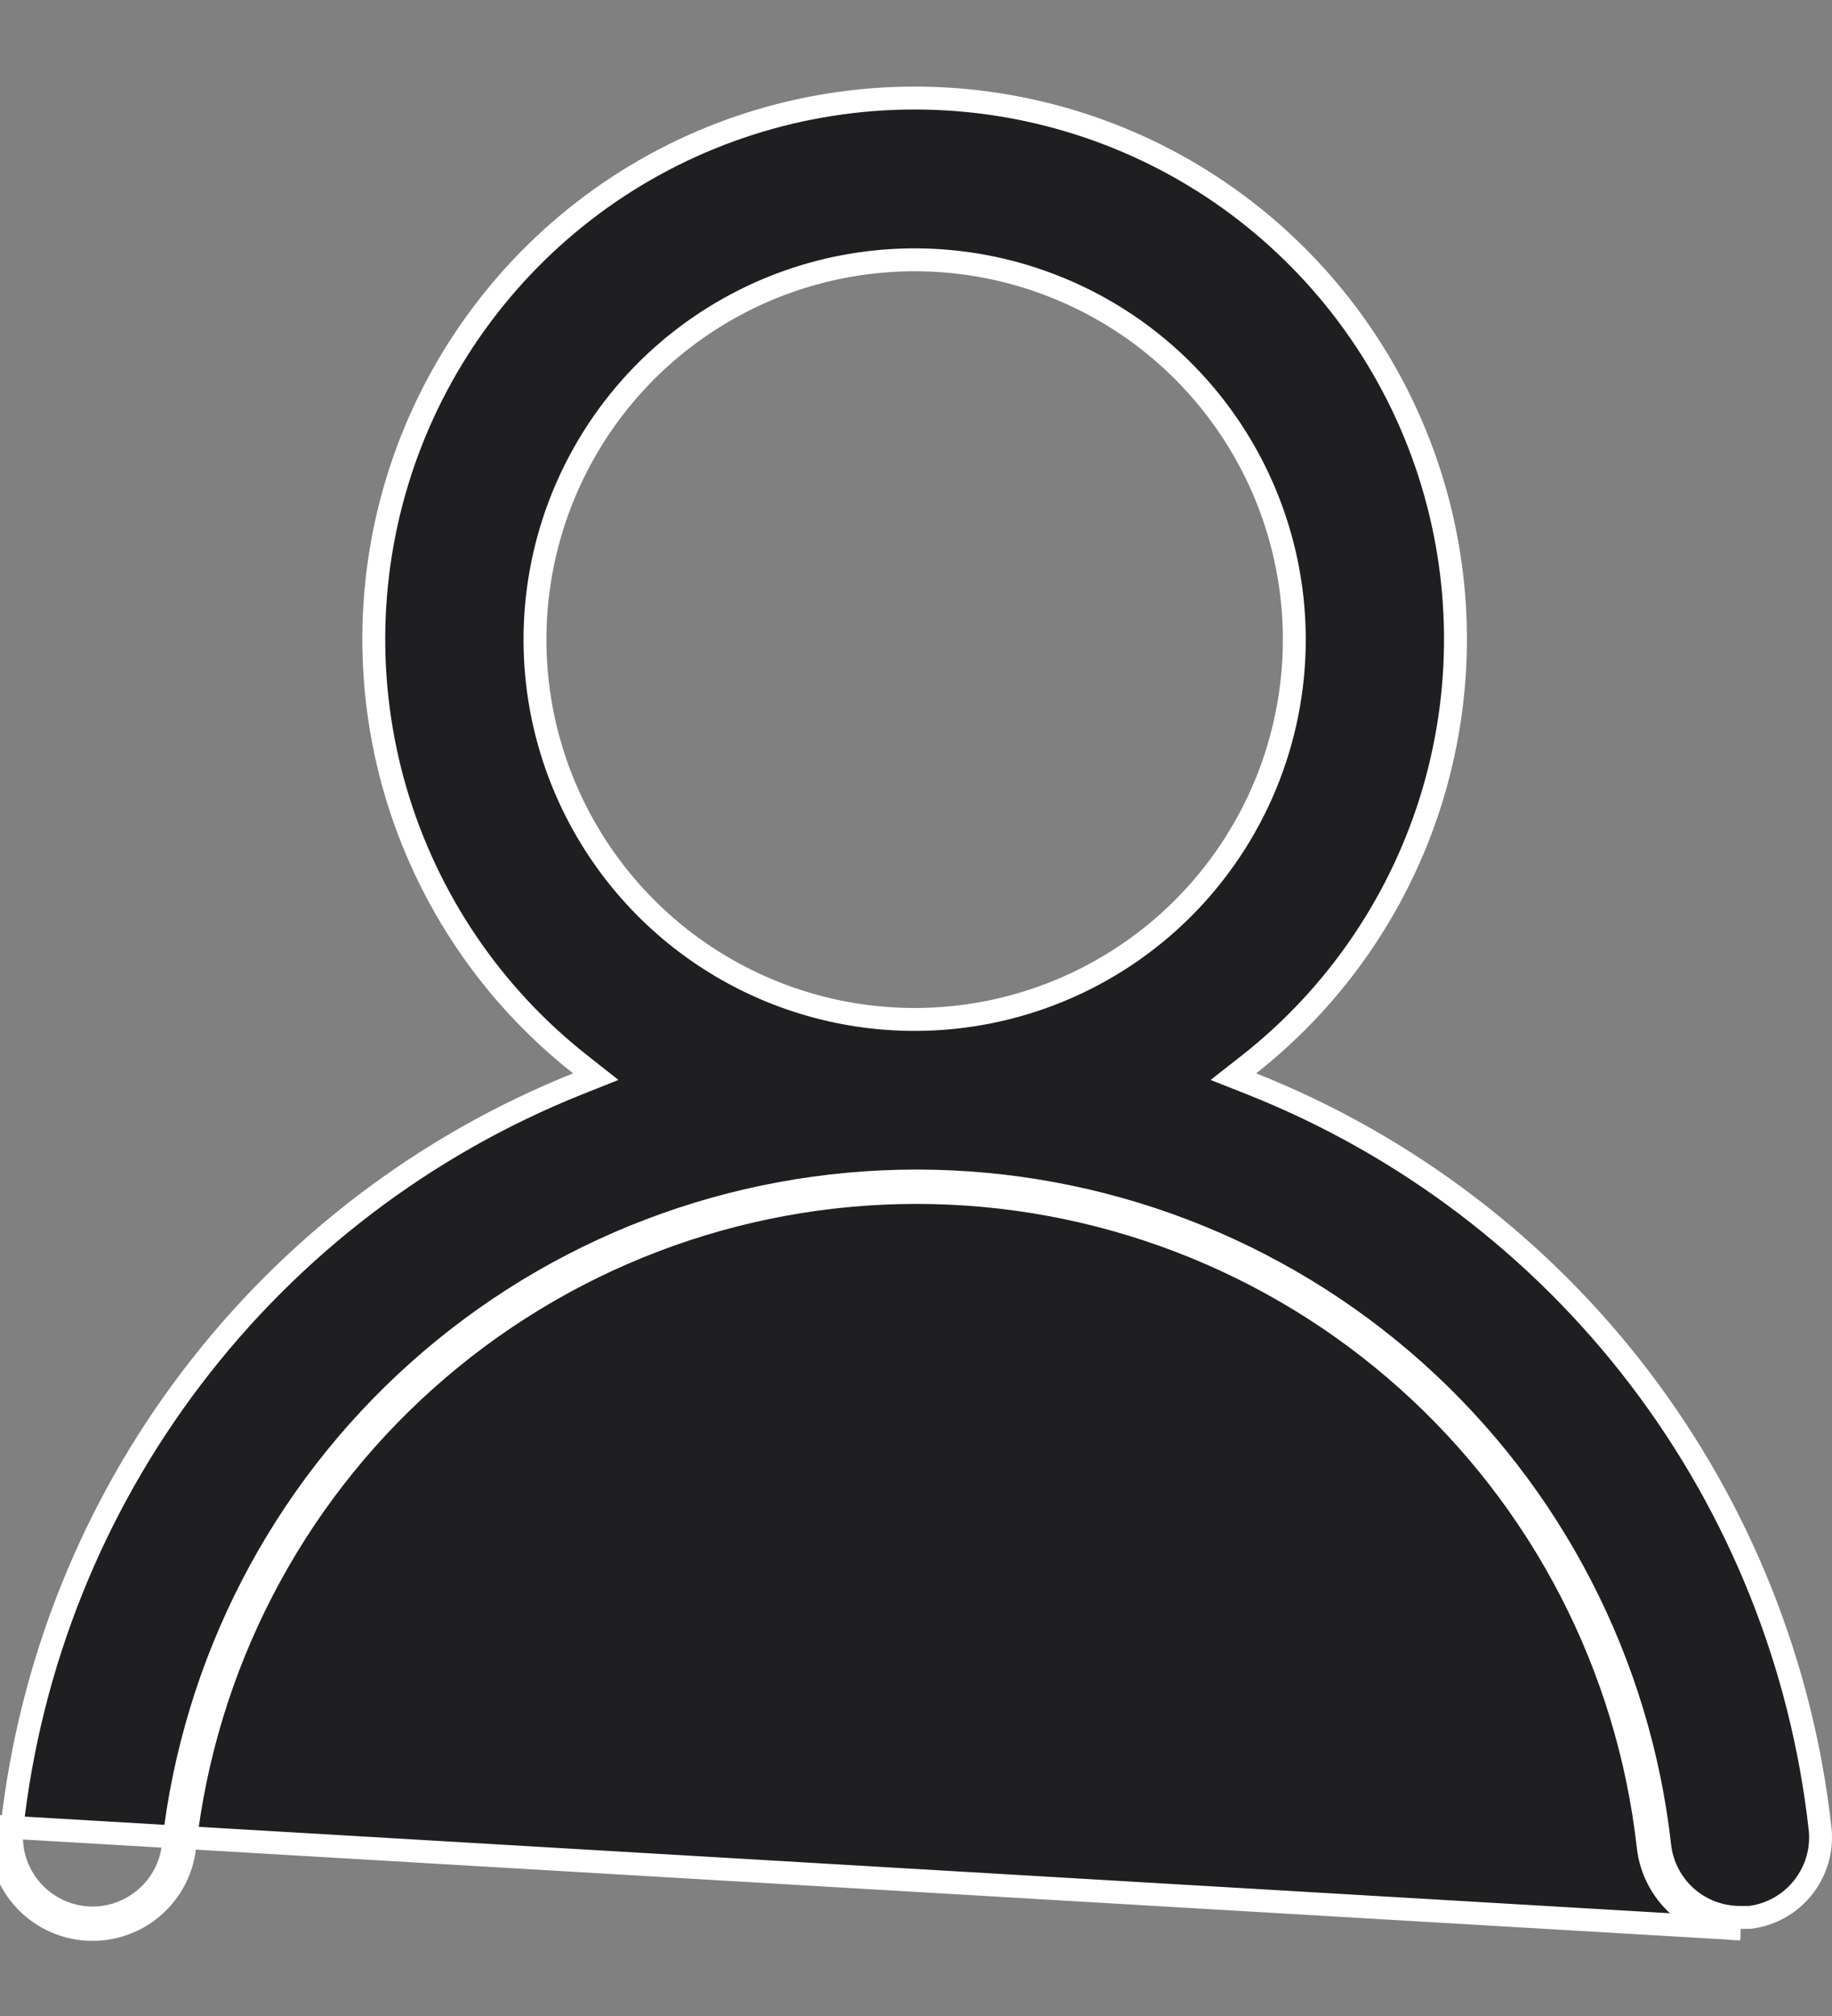 <svg width="20" height="22" viewBox="0 0 20 22" fill="none" xmlns="http://www.w3.org/2000/svg">
<rect x="0" y="0" width="20" height="22" fill="#808080" stroke="none"/>
<path d="M13.636 11.615L13.465 11.749L13.667 11.829C15.341 12.494 16.803 13.601 17.896 15.033C18.988 16.465 19.671 18.167 19.87 19.957C19.895 20.188 19.827 20.419 19.682 20.6C19.539 20.78 19.331 20.896 19.102 20.924L18.999 20.924L18.999 20.924C18.781 20.925 18.571 20.846 18.408 20.701C18.246 20.557 18.143 20.357 18.119 20.141L18.119 20.141C17.895 18.146 16.943 16.303 15.447 14.965C13.95 13.627 12.013 12.888 10.005 12.888C7.998 12.888 6.06 13.627 4.564 14.965C3.067 16.303 2.116 18.146 1.892 20.141L1.892 20.141C1.866 20.375 1.749 20.588 1.565 20.735C1.382 20.882 1.148 20.951 0.914 20.925C0.681 20.899 0.467 20.782 0.32 20.598C0.247 20.508 0.193 20.403 0.16 20.292C0.128 20.18 0.118 20.063 0.13 19.947C0.328 18.162 1.007 16.464 2.094 15.035C3.181 13.605 4.636 12.497 6.303 11.829L6.504 11.749L6.334 11.615C5.369 10.856 4.665 9.815 4.319 8.637C3.974 7.459 4.004 6.203 4.405 5.043C4.807 3.883 5.56 2.877 6.56 2.164C7.56 1.452 8.757 1.07 9.985 1.07C11.213 1.07 12.41 1.452 13.41 2.164C14.41 2.877 15.163 3.883 15.565 5.043C15.966 6.203 15.996 7.459 15.651 8.637C15.305 9.815 14.601 10.856 13.636 11.615ZM18.325 20.795C18.511 20.96 18.751 21.051 18.999 21.049L0.006 19.934C-0.008 20.066 0.003 20.199 0.04 20.327C0.077 20.454 0.139 20.573 0.222 20.677C0.39 20.886 0.634 21.02 0.9 21.049C1.167 21.078 1.434 21.001 1.643 20.833C1.853 20.665 1.987 20.421 2.016 20.155C2.237 18.19 3.173 16.376 4.647 15.059C6.121 13.741 8.028 13.013 10.005 13.013C11.982 13.013 13.889 13.741 15.363 15.059C16.837 16.376 17.774 18.19 17.994 20.155C18.022 20.402 18.14 20.63 18.325 20.795ZM7.682 10.426C8.364 10.882 9.165 11.125 9.985 11.125C11.084 11.125 12.139 10.688 12.916 9.911C13.693 9.133 14.13 8.079 14.13 6.98C14.13 6.16 13.887 5.359 13.431 4.677C12.976 3.996 12.329 3.464 11.571 3.151C10.814 2.837 9.98 2.755 9.176 2.915C8.372 3.075 7.634 3.47 7.054 4.049C6.475 4.629 6.08 5.367 5.92 6.171C5.76 6.975 5.842 7.809 6.156 8.566C6.47 9.323 7.001 9.971 7.682 10.426Z" fill="#1F1E20" stroke="white" stroke-width="0.25"/>
</svg>
